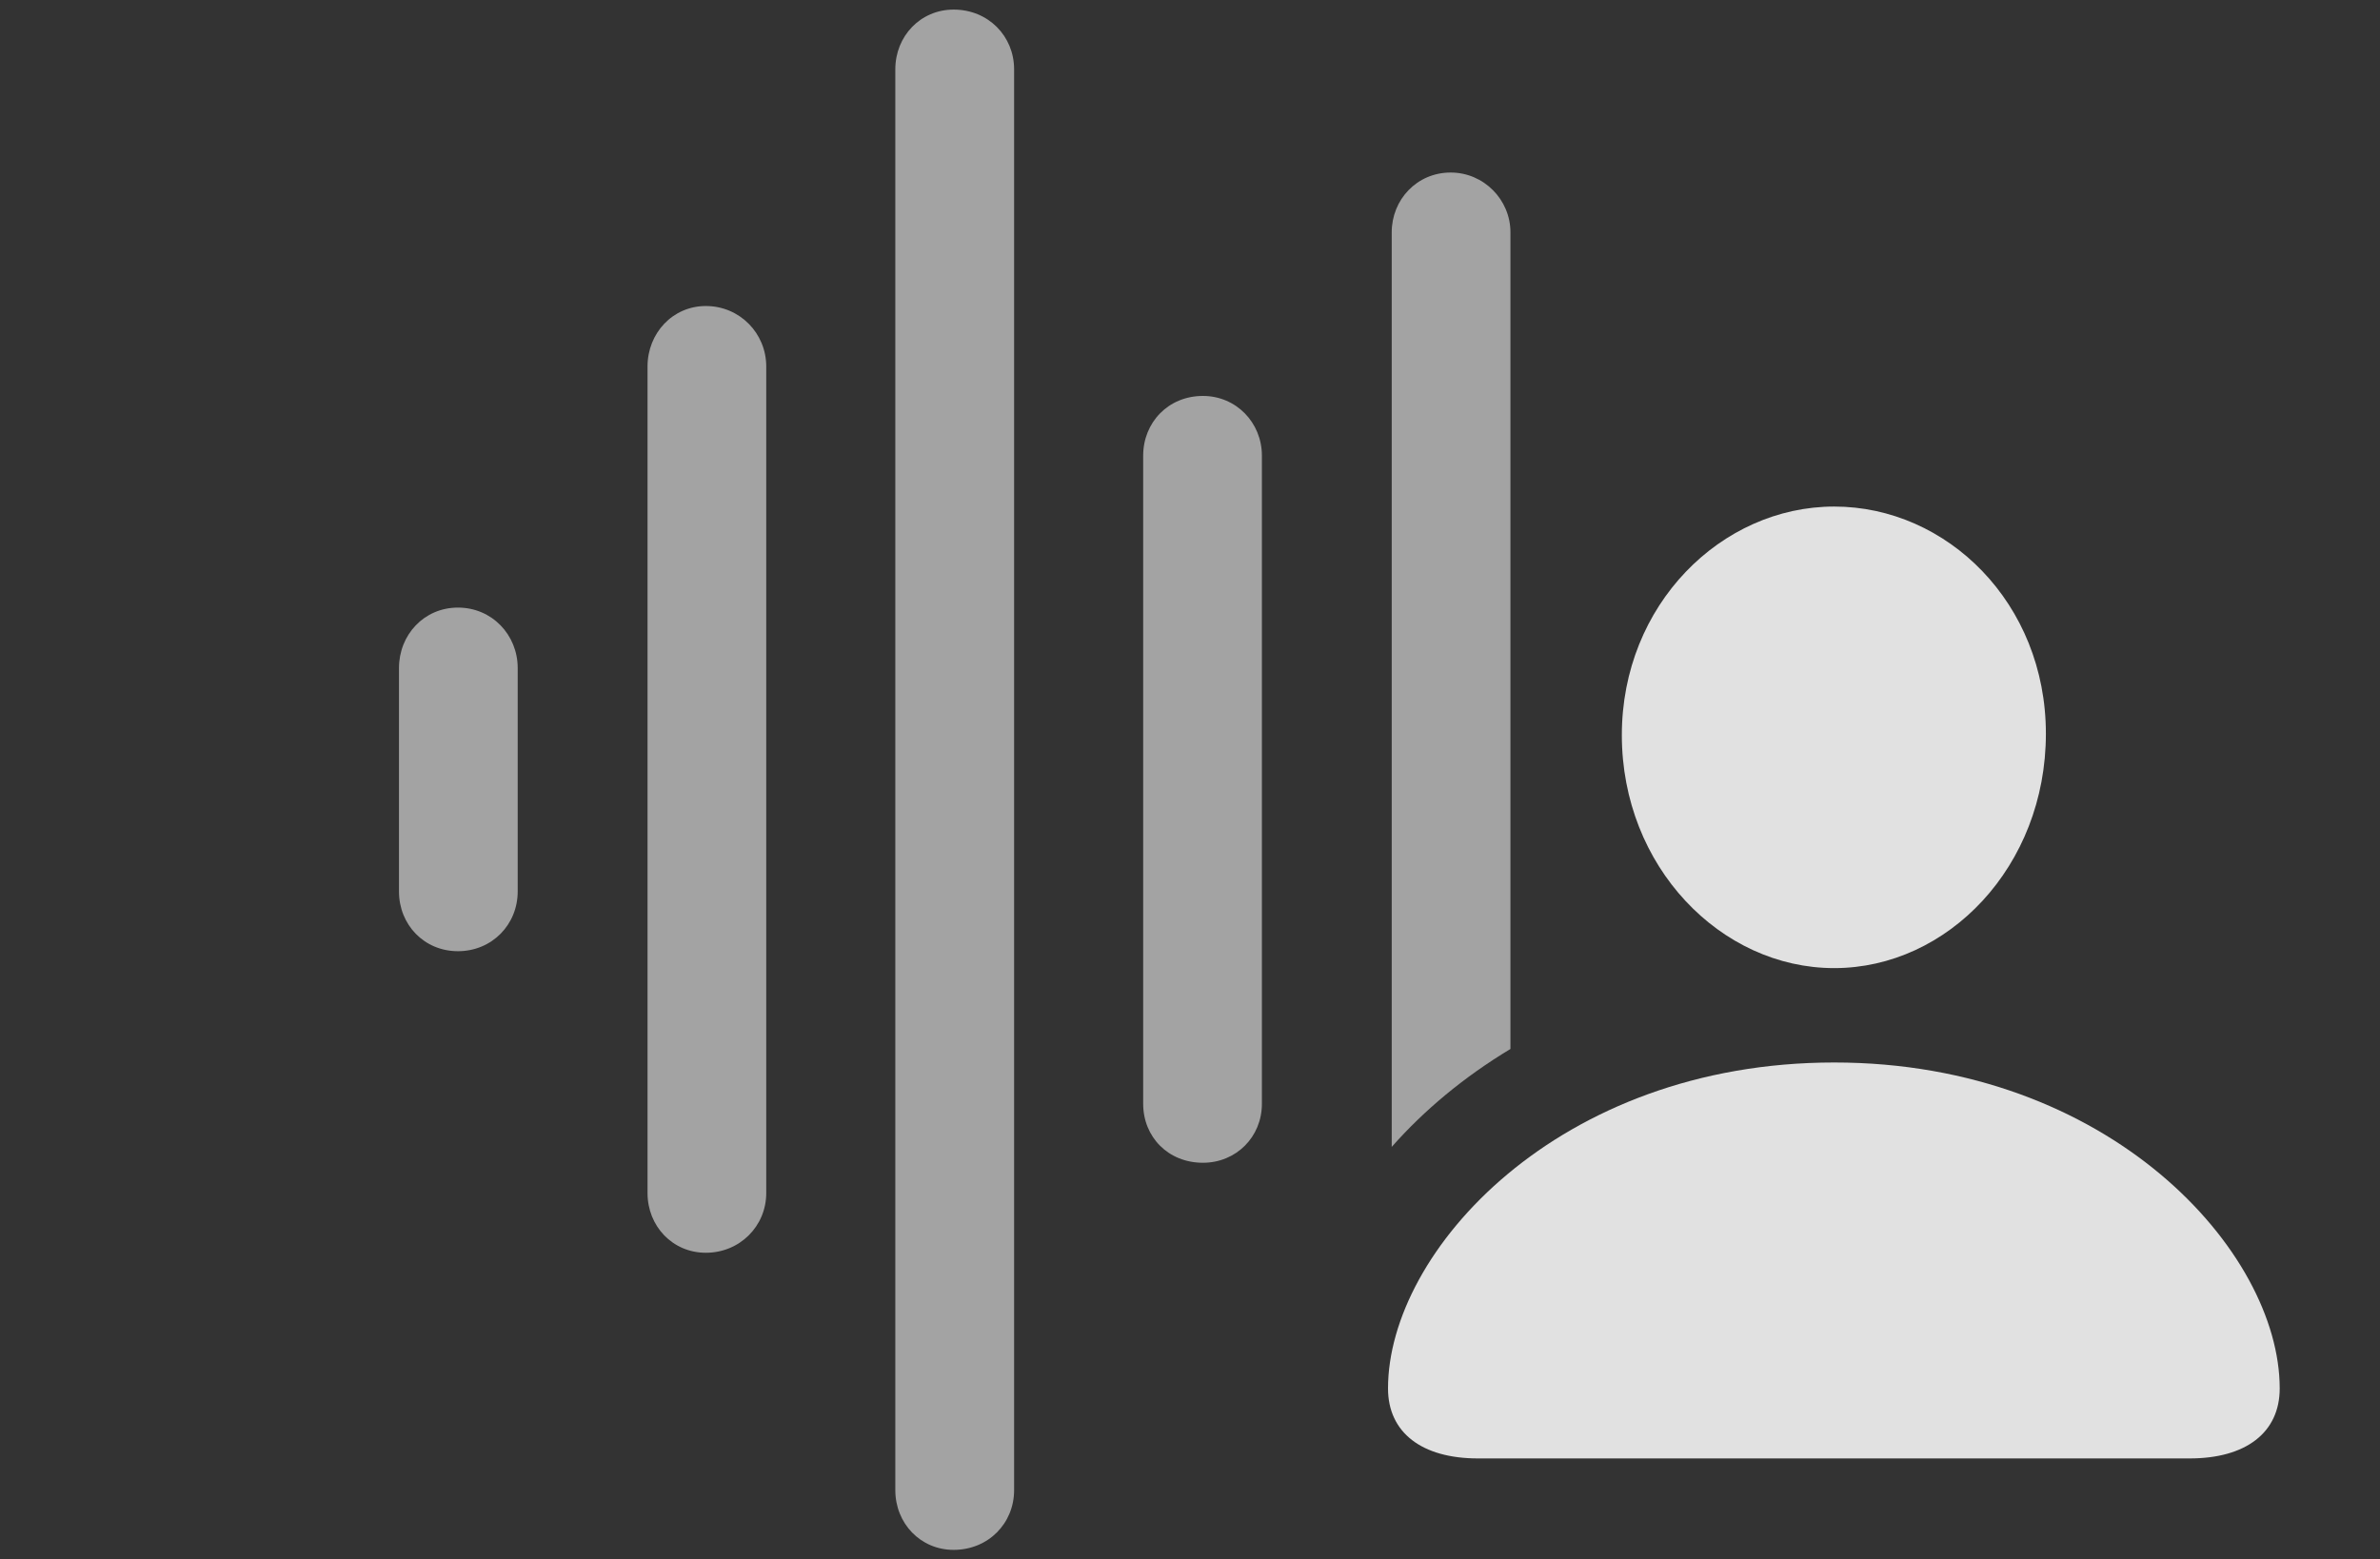 <?xml version="1.0" encoding="UTF-8"?>
<!--Generator: Apple Native CoreSVG 232.5-->
<!DOCTYPE svg
PUBLIC "-//W3C//DTD SVG 1.1//EN"
       "http://www.w3.org/Graphics/SVG/1.1/DTD/svg11.dtd">
<svg version="1.1" xmlns="http://www.w3.org/2000/svg" xmlns:xlink="http://www.w3.org/1999/xlink" width="31.514" height="20.654">
 <rect width="100%" height="100%" fill="#333333" stroke="none"/>
 <g>
  <rect height="20.654" opacity="0" width="31.514" x="0" y="0"/>
  <path d="M20 3.076L20 13.893C19.385 14.263 18.856 14.705 18.428 15.19L18.428 3.076C18.428 2.646 18.76 2.285 19.209 2.285C19.648 2.285 20 2.646 20 3.076Z" fill="#ffffff" fill-opacity="0.55"/>
  <path d="M16.709 6.035L16.709 14.619C16.709 15.059 16.367 15.4 15.928 15.4C15.469 15.4 15.137 15.059 15.137 14.619L15.137 6.035C15.137 5.596 15.469 5.244 15.928 5.244C16.367 5.244 16.709 5.596 16.709 6.035Z" fill="#ffffff" fill-opacity="0.55"/>
  <path d="M13.428 0.918L13.428 19.736C13.428 20.176 13.086 20.527 12.627 20.527C12.188 20.527 11.855 20.176 11.855 19.736L11.855 0.918C11.855 0.479 12.188 0.127 12.627 0.127C13.086 0.127 13.428 0.479 13.428 0.918Z" fill="#ffffff" fill-opacity="0.55"/>
  <path d="M10.146 4.854L10.146 15.801C10.146 16.24 9.795 16.592 9.346 16.592C8.906 16.592 8.574 16.24 8.574 15.801L8.574 4.854C8.574 4.414 8.906 4.053 9.346 4.053C9.795 4.053 10.146 4.414 10.146 4.854Z" fill="#ffffff" fill-opacity="0.55"/>
  <path d="M6.855 8.848L6.855 11.807C6.855 12.246 6.514 12.598 6.064 12.598C5.615 12.598 5.283 12.246 5.283 11.807L5.283 8.848C5.283 8.408 5.615 8.047 6.064 8.047C6.514 8.047 6.855 8.408 6.855 8.848Z" fill="#ffffff" fill-opacity="0.55"/>
  <path d="M19.57 19.316L28.994 19.316C29.736 19.316 30.186 18.975 30.186 18.389C30.186 16.572 27.93 14.072 24.287 14.072C20.635 14.072 18.379 16.572 18.379 18.389C18.379 18.975 18.828 19.316 19.57 19.316ZM24.287 12.822C25.791 12.822 27.09 11.475 27.09 9.717C27.09 7.988 25.781 6.709 24.287 6.709C22.793 6.709 21.475 8.008 21.475 9.736C21.475 11.475 22.783 12.822 24.287 12.822Z" fill="#ffffff" fill-opacity="0.85"/>
 </g>
</svg>
